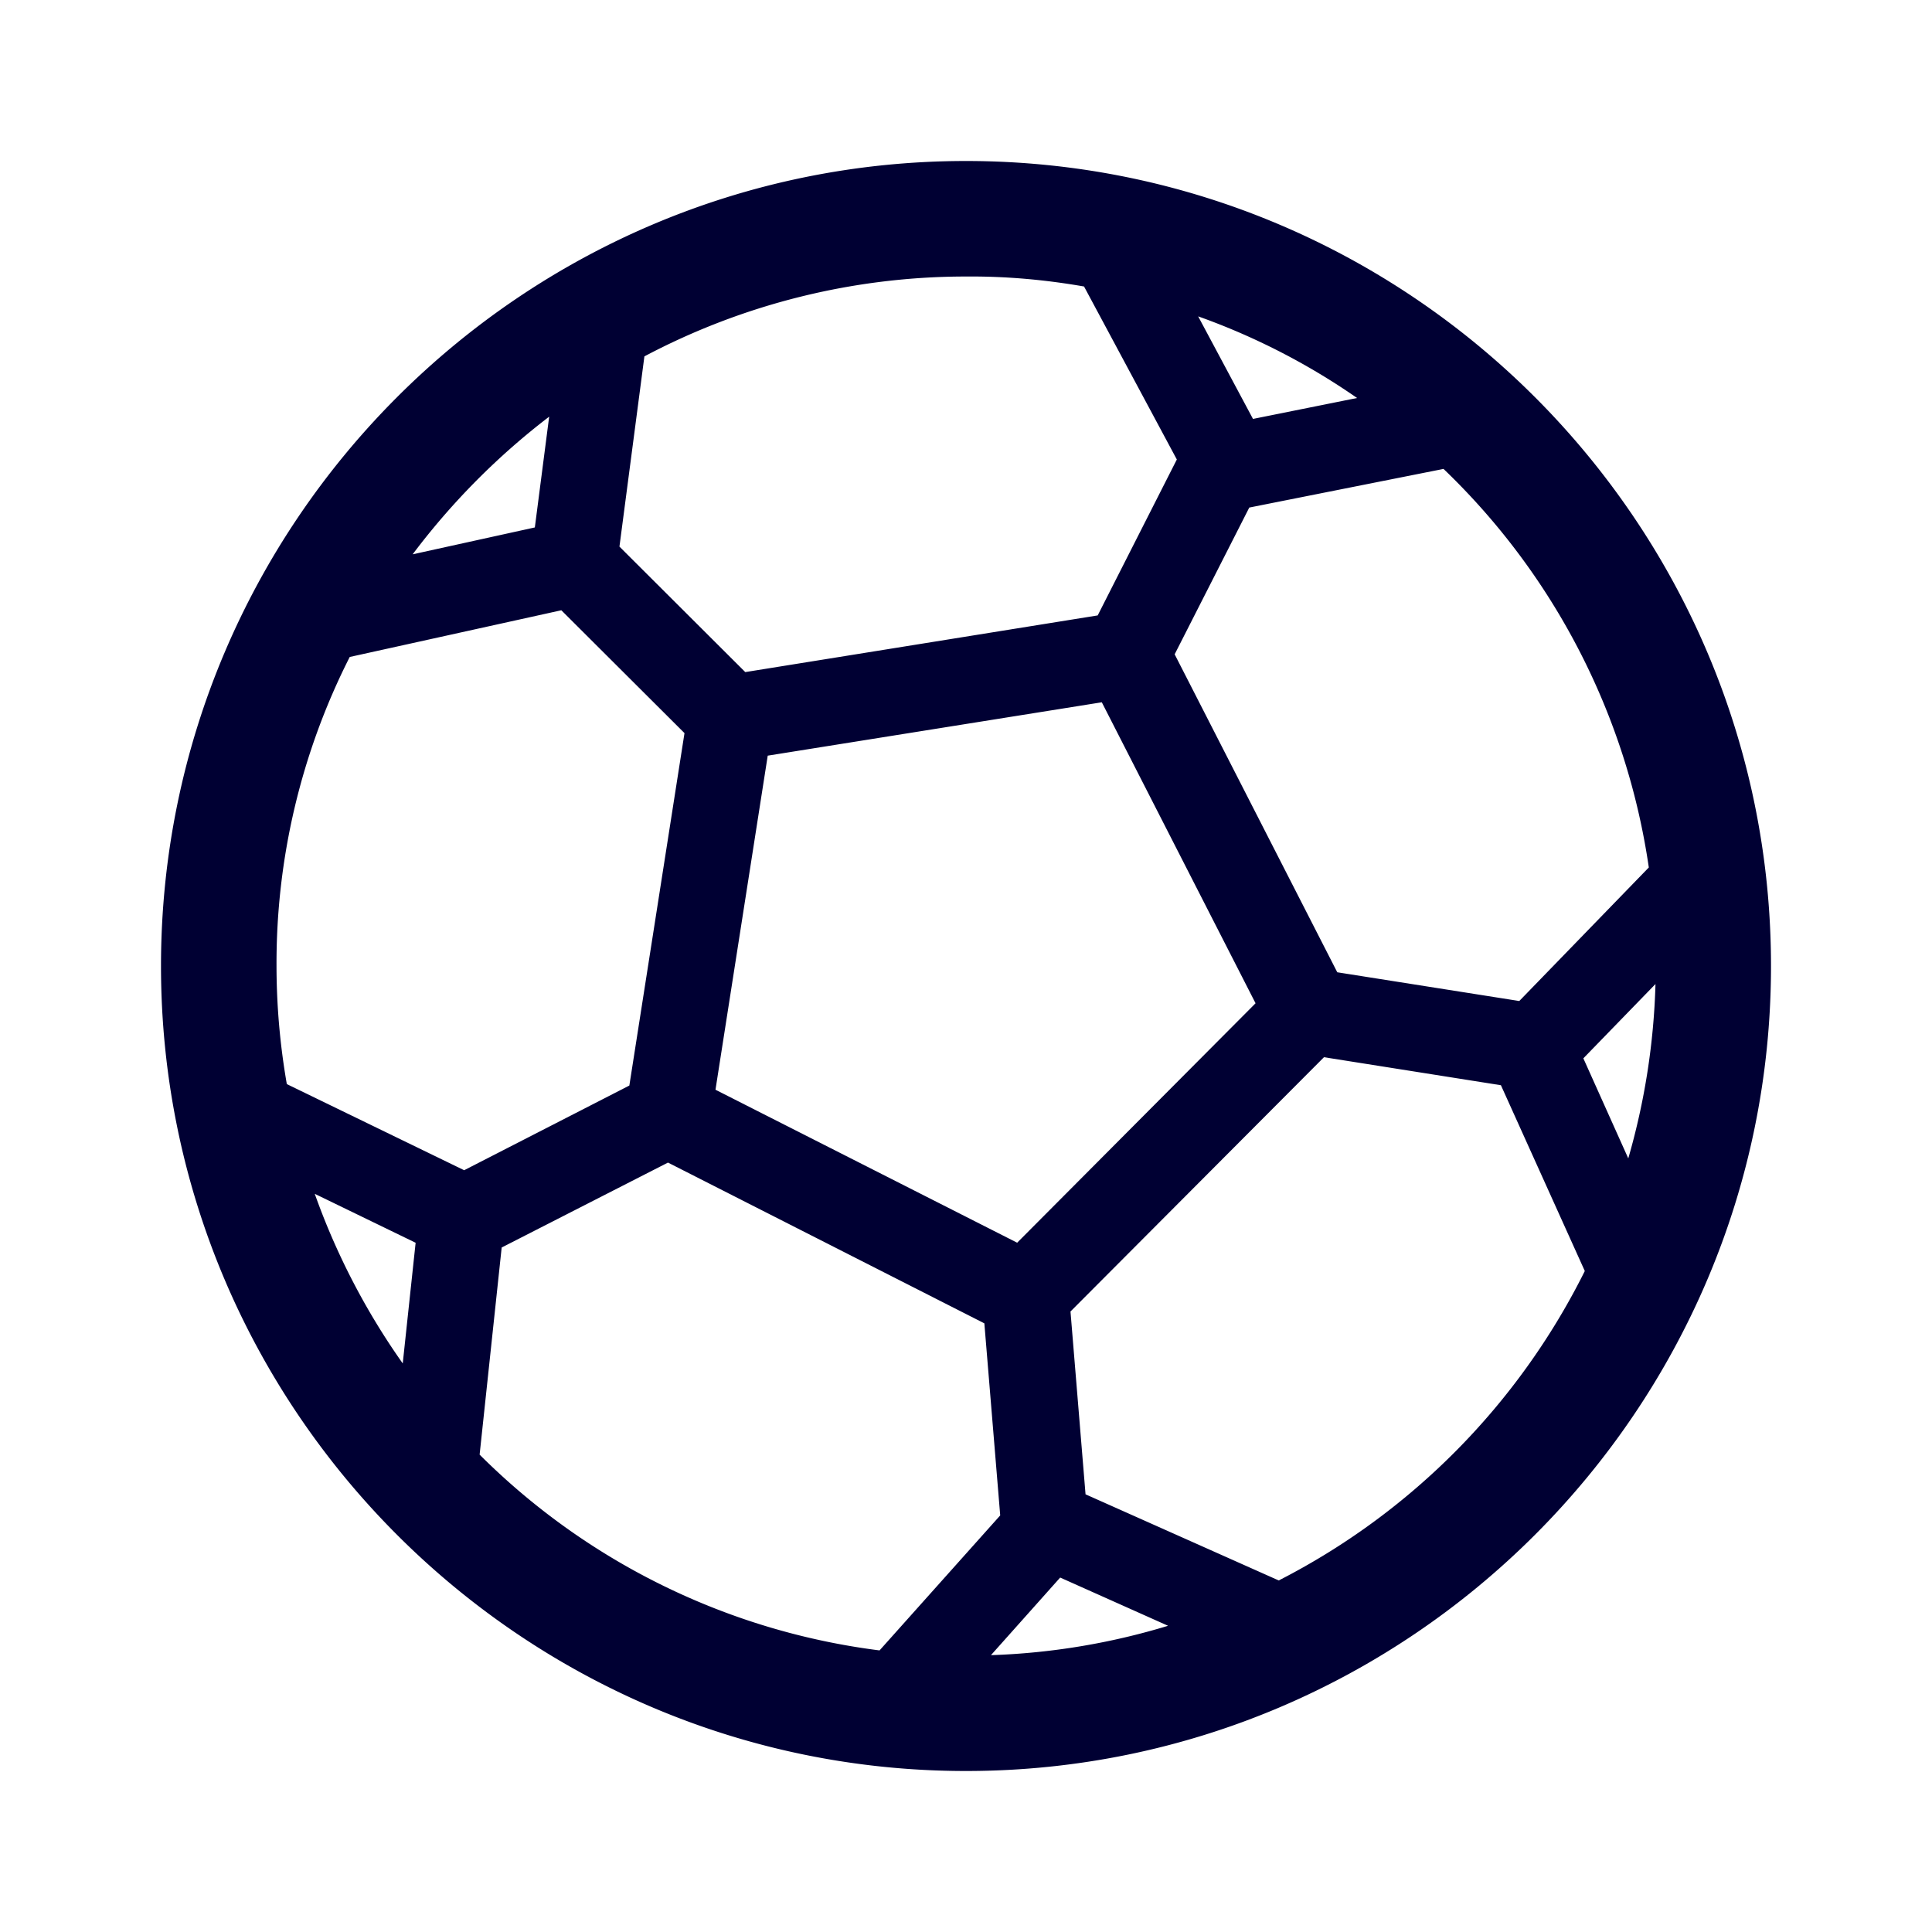 <svg width="24" height="24" xmlns="http://www.w3.org/2000/svg"><path d="M12 2C6.488 2 2 6.488 2 12s4.488 10 10 10 10-4.488 10-10S17.512 2 12 2Zm8.227 12.39-.558-1.243.896-.923a8.65 8.65 0 0 1-.338 2.166Zm.256-3.615-1.61 1.66-2.261-.357-2.02-3.95.927-1.823 2.413-.48a8.568 8.568 0 0 1 2.55 4.95ZM5.958 18.07l.274-2.573 2.066-1.055 3.93 1.997.197 2.386-1.499 1.677a8.549 8.549 0 0 1-4.968-2.432ZM3.91 14.83l1.253.608-.16 1.499a8.699 8.699 0 0 1-1.093-2.107Zm9.26 4.767 1.34.599a8.51 8.51 0 0 1-2.2.365l.86-.964Zm-.535-4.16-3.747-1.9.649-4.15 4.15-.663 1.91 3.739-2.962 2.975ZM14.884 3.93a8.402 8.402 0 0 1 1.974 1.014l-1.293.26-.681-1.274Zm-1.417-.37 1.152 2.148-.983 1.937-4.378.704L7.695 6.79l.31-2.363a8.536 8.536 0 0 1 4-.992c.498-.004.987.041 1.462.124ZM6.822 5.176l-.178 1.376-1.518.334a8.834 8.834 0 0 1 1.696-1.71ZM4.345 8.161l2.628-.58 1.53 1.526-.685 4.378-2.052 1.052-2.203-1.07A8.586 8.586 0 0 1 3.435 12a8.413 8.413 0 0 1 .91-3.84Zm11.54 11.472-2.4-1.07-.187-2.271 3.149-3.159 2.198.348 1.042 2.308a8.64 8.64 0 0 1-3.802 3.844Z" fill="#003" fill-rule="nonzero"/></svg>